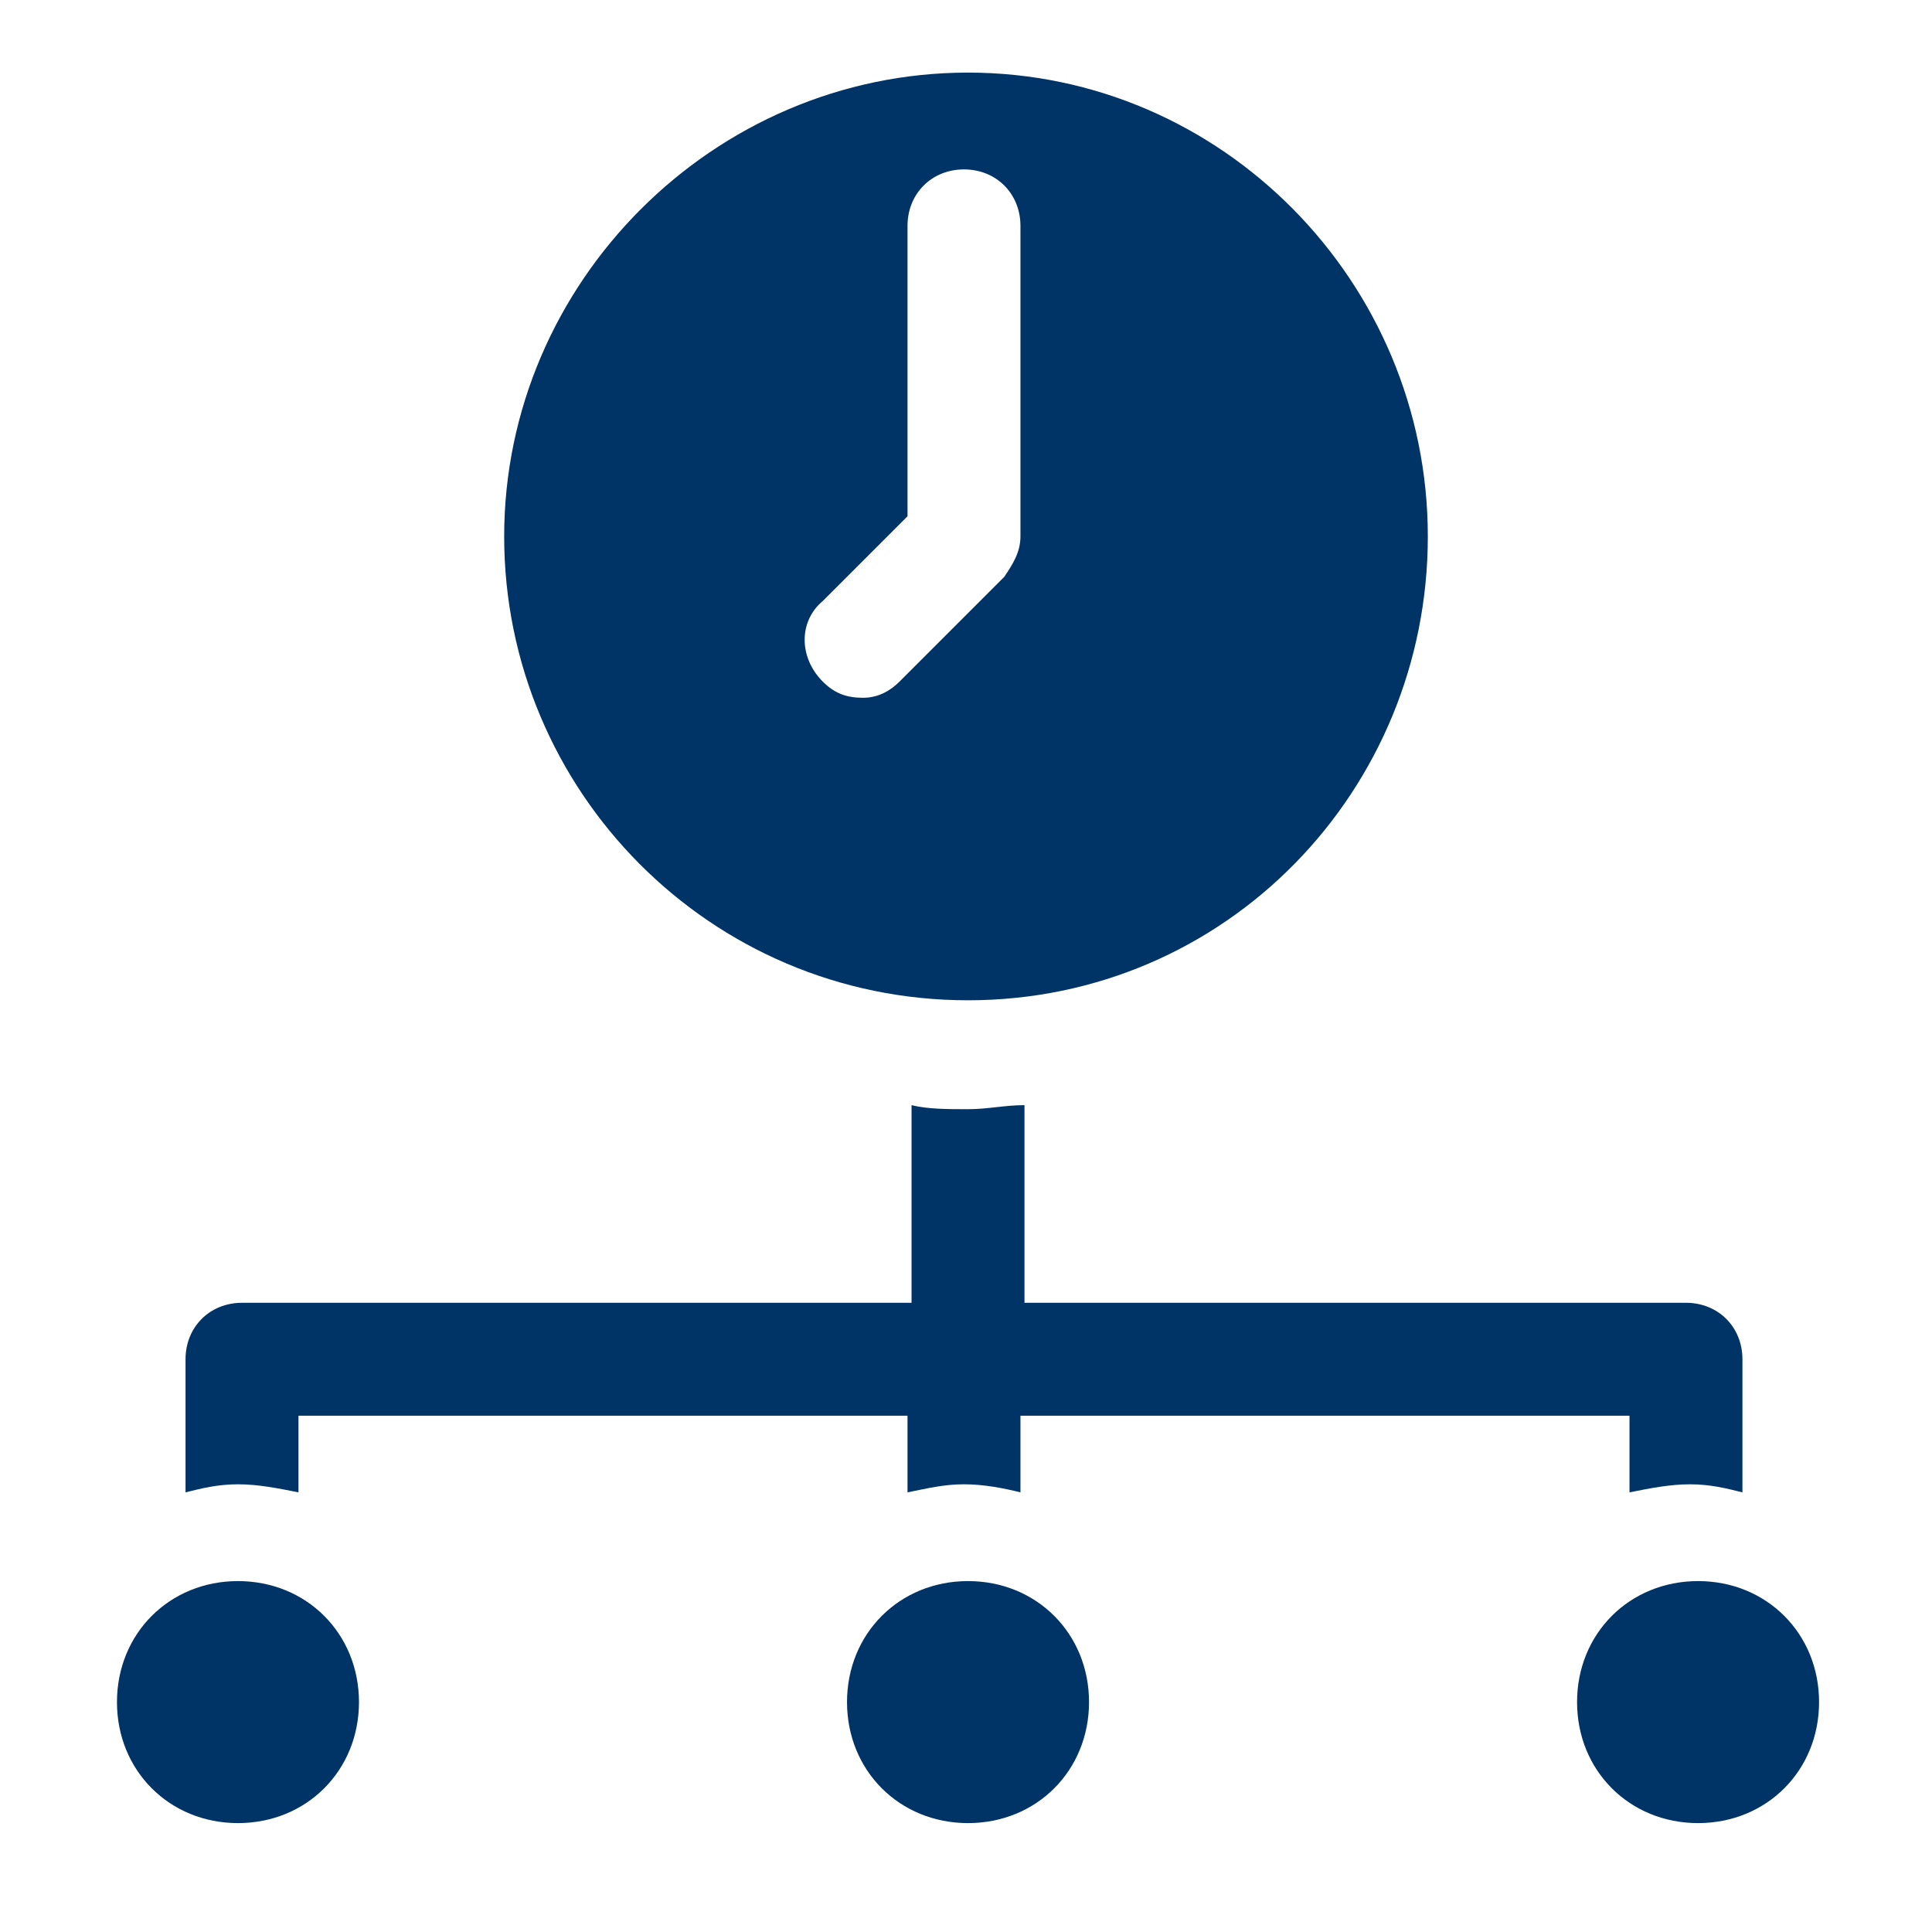 <?xml version="1.0" encoding="utf-8"?>
<!-- Generator: Adobe Illustrator 22.0.1, SVG Export Plug-In . SVG Version: 6.00 Build 0)  -->
<svg version="1.1" id="Capa_1" xmlns="http://www.w3.org/2000/svg" xmlns:xlink="http://www.w3.org/1999/xlink" x="0px" y="0px"
	 viewBox="0 0 47.9 47.9" style="enable-background:new 0 0 47.9 47.9;" xml:space="preserve">
<style type="text/css">
	.st0{fill:#003366;}
</style>
<g id="Background_xA0_Imagen_1_">
</g>
<g id="LaptopBook_Pro_2_">
	<g id="Shadows_xA0_Imagen_1_">
	</g>
	<g id="LaptopBook_Pro_xA0_Imagen_1_">
	</g>
	<g id="Screen_xA0_Imagen_1_">
		<g>
			<path class="st0" d="M39.1,42.2c0,1.7,1.3,3,3,3s3-1.3,3-3s-1.3-3-3-3S39.1,40.5,39.1,42.2z"/>
			<path class="st0" d="M35.4,13.3C35.4,7,30.3,1.8,24,1.8S12.5,7,12.5,13.3S17.6,24.8,24,24.8S35.4,19.6,35.4,13.3z M21.4,17.3
				c-0.4,0-0.7-0.1-1-0.4c-0.6-0.6-0.6-1.5,0-2l2.1-2.1V5.6c0-0.8,0.6-1.4,1.4-1.4s1.4,0.6,1.4,1.4v7.7c0,0.4-0.2,0.7-0.4,1
				l-2.6,2.6C22.1,17.1,21.8,17.3,21.4,17.3z"/>
			<path class="st0" d="M2.9,42.2c0,1.7,1.3,3,3,3s3-1.3,3-3s-1.3-3-3-3S2.9,40.5,2.9,42.2z"/>
			<path class="st0" d="M21,42.2c0,1.7,1.3,3,3,3s3-1.3,3-3s-1.3-3-3-3S21,40.5,21,42.2z"/>
			<path class="st0" d="M5.9,36.8c0.5,0,1,0.1,1.5,0.2v-1.9h15.1V37c0.5-0.1,0.9-0.2,1.4-0.2s1,0.1,1.4,0.2v-1.9h15.1V37
				c0.5-0.1,1-0.2,1.5-0.2s0.9,0.1,1.3,0.2v-3.3c0-0.8-0.6-1.4-1.4-1.4H25.4v-4.9c-0.5,0-0.9,0.1-1.4,0.1s-1,0-1.4-0.1v4.9H6
				c-0.8,0-1.4,0.6-1.4,1.4V37C5,36.9,5.4,36.8,5.9,36.8z"/>
		</g>
	</g>
	<g id="Reflection_xA0_Imagen_1_">
	</g>
</g>
</svg>
